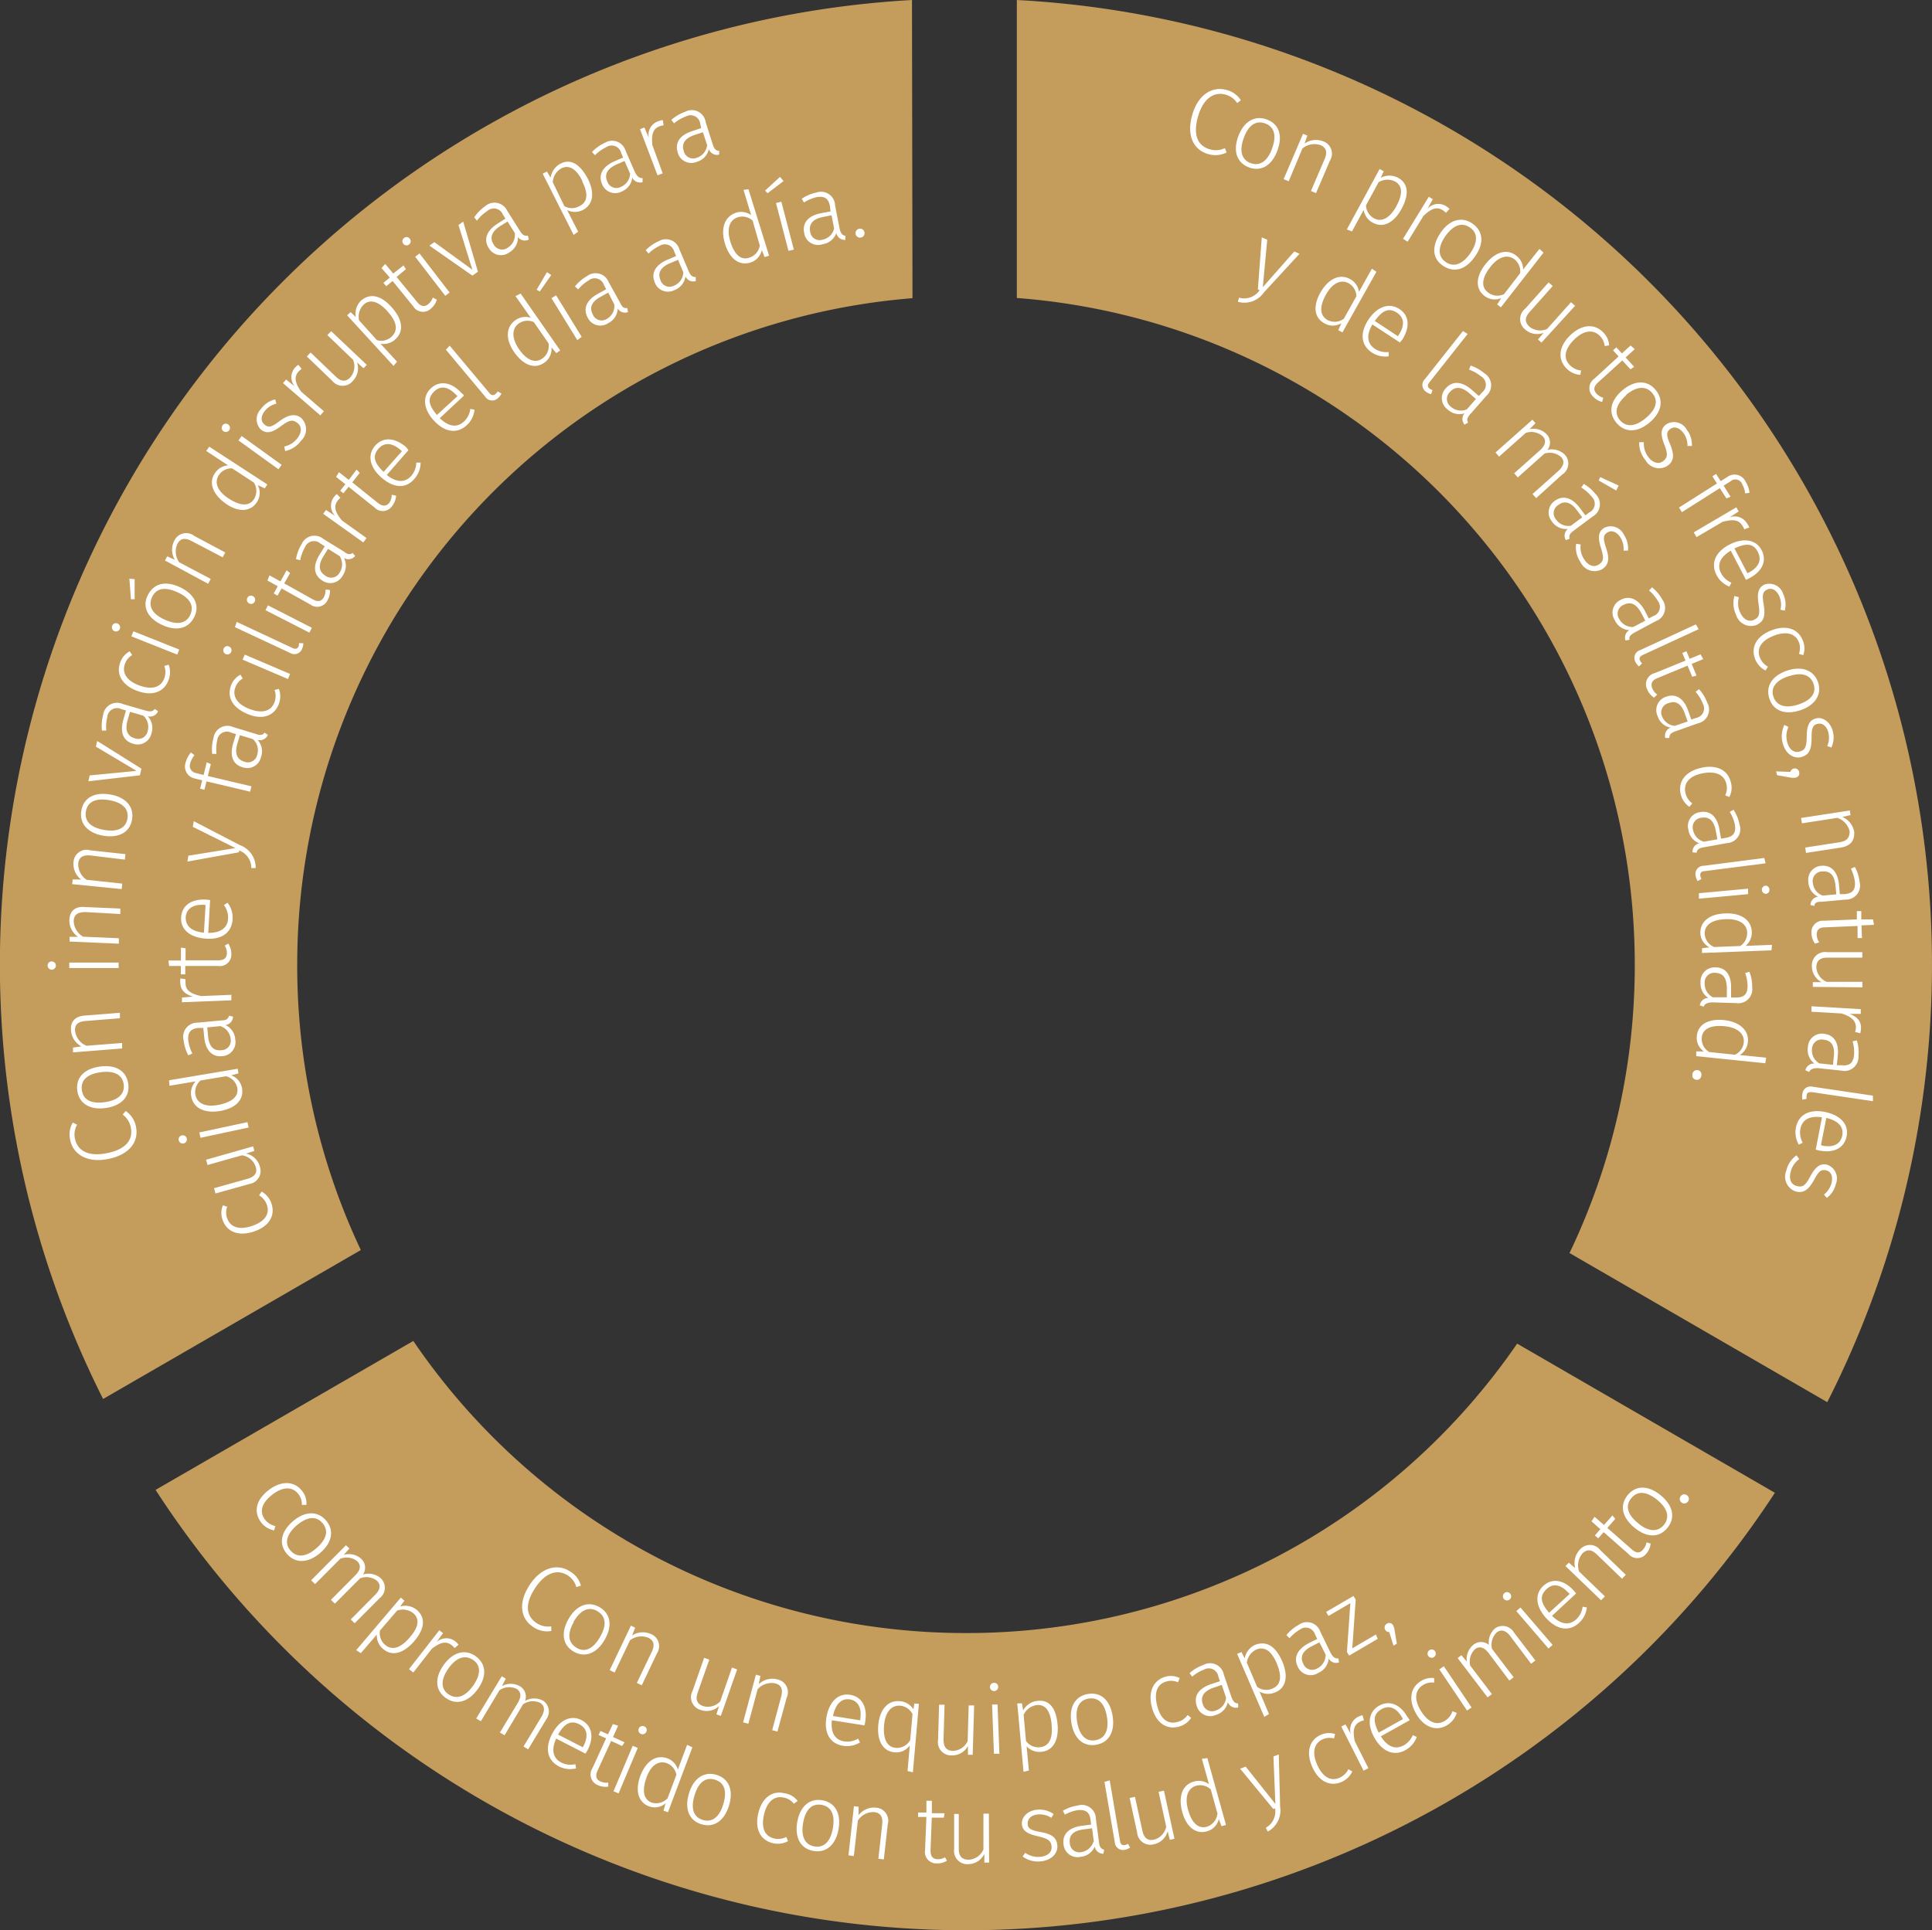 <svg xmlns="http://www.w3.org/2000/svg" viewBox="0 0 187.4 187.27"><rect x="0" y="0" width="187.4" height="187.27" fill="#333333" stroke="none"/><defs><style>.cls-1{fill:#c49c5c;}.cls-2{fill:#fff;}</style></defs><title>innovacion-disruptiva</title><g id="Layer_2" data-name="Layer 2"><g id="Capa_1" data-name="Capa 1"><g id="inovacion-disruptiva"><path class="cls-1" d="M28.83,93.57A64.86,64.86,0,0,1,88.51,28.93L88.46,0A93.73,93.73,0,0,0,10,135.73l25-14.45A64.6,64.6,0,0,1,28.83,93.57Z"/><path class="cls-1" d="M93.7,158.44A64.79,64.79,0,0,1,40.09,130.1l-25,14.45a93.71,93.71,0,0,0,157.07.28l-25-14.47A64.79,64.79,0,0,1,93.7,158.44Z"/><path class="cls-1" d="M158.57,93.57a64.61,64.61,0,0,1-6.33,28l25,14.47A93.73,93.73,0,0,0,98.63,0l0,28.91A64.86,64.86,0,0,1,158.57,93.57Z"/><path class="cls-2" d="M7.06,108.91l.42.21a1.88,1.88,0,0,0-.21,1.35c.22,1.07,1.15,1.8,3.11,1.41s2.53-1.4,2.31-2.48a2,2,0,0,0-.79-1.26l.29-.35a2.36,2.36,0,0,1,1,1.53c.29,1.42-.6,2.7-2.67,3.12S7.09,112,6.81,110.6A2.27,2.27,0,0,1,7.06,108.91Z"/><path class="cls-2" d="M9.67,103.48c1.53-.22,2.59.4,2.77,1.66s-.66,2.14-2.18,2.36-2.58-.42-2.76-1.66S8.12,103.7,9.67,103.48Zm.51,3.45c1.33-.19,1.94-.83,1.82-1.73s-.89-1.36-2.25-1.17-1.94.82-1.81,1.74S8.82,107.13,10.18,106.93Z"/><path class="cls-2" d="M8.22,98.53l3.41-.27,0,.53-3.34.27c-.78.06-1.08.41-1,1a1.79,1.79,0,0,0,1.1,1.4l3.46-.27,0,.53-4.77.38,0-.46.81-.12a1.91,1.91,0,0,1-1-1.52C6.8,99.11,7.3,98.6,8.22,98.53Z"/><path class="cls-2" d="M5,93.28a.4.4,0,1,1-.38.4A.38.38,0,0,1,5,93.28Zm6.51.11v.53H6.72v-.53Z"/><path class="cls-2" d="M8.25,88l3.42.15,0,.53L8.3,88.49c-.79,0-1.12.27-1.15.86a1.8,1.8,0,0,0,.92,1.53l3.46.15,0,.53-4.78-.21,0-.46.82,0a1.9,1.9,0,0,1-.84-1.64C6.77,88.35,7.33,87.91,8.25,88Z"/><path class="cls-2" d="M8.77,82.5l3.4.37-.06.53L8.79,83c-.78-.08-1.14.2-1.2.78a1.8,1.8,0,0,0,.82,1.58l3.45.37-.06.53L7,85.78l.05-.45.82,0a1.9,1.9,0,0,1-.74-1.69A1.27,1.27,0,0,1,8.77,82.5Z"/><path class="cls-2" d="M10.68,77.08c1.53.26,2.34,1.19,2.13,2.43s-1.28,1.83-2.8,1.57-2.33-1.19-2.12-2.43S9.14,76.82,10.68,77.08Zm-.58,3.44c1.33.23,2.1-.18,2.26-1.09s-.43-1.57-1.78-1.8-2.1.19-2.25,1.1S8.75,80.29,10.11,80.52Z"/><path class="cls-2" d="M13.72,74.58l-.15.64-5,.58.13-.57,4.54-.44L9.3,72.44l.13-.55Z"/><path class="cls-2" d="M15,68.78l.33.22a.83.83,0,0,1-1,.49,1.65,1.65,0,0,1,.36,1.66,1.36,1.36,0,0,1-1.79,1c-1-.28-1.27-1.16-.93-2.34l.25-.88-.45-.13a.94.94,0,0,0-1.36.76,3.92,3.92,0,0,0-.1,1.32l-.42,0A4,4,0,0,1,10,69.38a1.36,1.36,0,0,1,1.9-1.08l2.21.64C14.66,69.09,14.85,69,15,68.78Zm-1.12.65-1.27-.37-.23.8c-.27.92-.06,1.55.67,1.76a.93.93,0,0,0,1.27-.68A1.45,1.45,0,0,0,13.89,69.43Z"/><path class="cls-2" d="M12.58,63.19l.24.37a1.58,1.58,0,0,0-.71.88c-.29.82.15,1.62,1.45,2.08s2.09.09,2.38-.73a1.72,1.72,0,0,0,0-1.18l.42-.12a2.06,2.06,0,0,1,0,1.46c-.41,1.16-1.53,1.62-3,1.1s-2.12-1.59-1.71-2.74A1.92,1.92,0,0,1,12.58,63.19Z"/><path class="cls-2" d="M11.39,60.49a.4.4,0,1,1-.51.23A.38.38,0,0,1,11.39,60.49Zm6,2.53-.2.49-4.45-1.77.2-.49Z"/><path class="cls-2" d="M13.06,56.19l0,1.95-.36,0-.15-2Zm4.35.76c1.41.64,2,1.73,1.45,2.88s-1.7,1.45-3.1.82-2-1.74-1.44-2.88S16,56.3,17.41,56.95ZM16,60.13c1.23.55,2.08.35,2.46-.49s0-1.62-1.27-2.19-2.07-.34-2.45.5S14.74,59.57,16,60.13Z"/><path class="cls-2" d="M18.85,52l3,1.6-.25.47-3-1.57c-.7-.37-1.13-.24-1.4.28a1.8,1.8,0,0,0,.18,1.77l3.06,1.62-.25.47L16,54.38l.22-.4.74.33a1.9,1.9,0,0,1-.06-1.84A1.27,1.27,0,0,1,18.85,52Z"/><path class="cls-2" d="M20.3,43.34,25.93,47l-.25.38L25,47.07a1.6,1.6,0,0,1-.09,1.66c-.61.93-1.78,1-3,.14s-1.72-2-1.07-2.95a1.66,1.66,0,0,1,1.28-.77L20,43.75Zm4.31,3.47-2.09-1.37a1.49,1.49,0,0,0-1.29.65c-.46.7-.17,1.57,1,2.31s2,.7,2.42,0A1.47,1.47,0,0,0,24.61,46.81Z"/><path class="cls-2" d="M22.13,41.18a.4.4,0,1,1-.55.1A.38.38,0,0,1,22.13,41.18Zm5.19,3.92-.31.43-3.88-2.8.31-.43Z"/><path class="cls-2" d="M26.69,38.75l.12.41a2.06,2.06,0,0,0-1.13.72c-.39.5-.41,1,0,1.33s.72.18,1.43-.35,1.45-.82,2.09-.32a1.51,1.51,0,0,1,0,2.22,2.52,2.52,0,0,1-1.54,1l-.09-.44a2.12,2.12,0,0,0,1.27-.8c.43-.55.47-1.13,0-1.49s-.78-.28-1.62.34-1.39.73-1.91.31a1.41,1.41,0,0,1,0-2A2.35,2.35,0,0,1,26.69,38.75Z"/><path class="cls-2" d="M28.94,35.39l.32.4a1.5,1.5,0,0,0-.32.28c-.44.51-.31,1.09.26,1.92l2.22,1.91-.35.4-3.62-3.13.3-.35.84.67a1.39,1.39,0,0,1,0-1.79A1.8,1.8,0,0,1,28.94,35.39Z"/><path class="cls-2" d="M35.58,35.4l-.32.33-.63-.57a1.74,1.74,0,0,1-.4,1.79,1.28,1.28,0,0,1-2,0l-2.47-2.37.37-.38,2.43,2.33c.55.53,1,.52,1.43.07a1.64,1.64,0,0,0,.26-1.69l-2.5-2.4.37-.38Z"/><path class="cls-2" d="M38,29.82c1,1.11,1.24,2.28.36,3.09a1.69,1.69,0,0,1-1.45.44l1.6,1.74-.34.41-4.5-4.91.34-.31.5.48A1.8,1.8,0,0,1,35,29.18C35.92,28.38,37,28.68,38,29.82Zm-.42.38c-.92-1-1.7-1.2-2.31-.64a1.64,1.64,0,0,0-.44,1.52L36.56,33A1.47,1.47,0,0,0,38,32.65C38.63,32.05,38.51,31.22,37.58,30.21Z"/><path class="cls-2" d="M42.37,29.07a1.79,1.79,0,0,1-.58.88,1.11,1.11,0,0,1-1.71-.23l-2-2.46-.62.51-.27-.33.62-.51L37,26l.37-.39.77.93,1-.79.23.37-.9.75,2,2.44c.36.43.7.5,1.08.19a1.41,1.41,0,0,0,.43-.63Z"/><path class="cls-2" d="M39.74,23.15a.4.4,0,1,1-.55-.06A.38.38,0,0,1,39.74,23.15Zm3.87,5.23-.42.32-2.92-3.79.42-.32Z"/><path class="cls-2" d="M46.36,26.36l-.54.38-4.17-2.91.48-.34,3.69,2.68-1.35-4.34.46-.33Z"/><path class="cls-2" d="M51.2,22.86l.1.38A.83.83,0,0,1,50.24,23a1.65,1.65,0,0,1-.83,1.48,1.36,1.36,0,0,1-2-.41c-.54-.85-.19-1.71.85-2.37l.77-.49-.25-.39a.94.94,0,0,0-1.52-.34,3.89,3.89,0,0,0-1,.93L46,21.09A4,4,0,0,1,47.07,20a1.36,1.36,0,0,1,2.13.45l1.23,1.95C50.72,22.86,50.92,22.91,51.2,22.86Zm-1.27-.26-.7-1.11-.7.44c-.81.51-1.07,1.12-.66,1.76a.93.93,0,0,0,1.4.33A1.45,1.45,0,0,0,49.93,22.6Z"/><path class="cls-2" d="M57,17.31c.69,1.35.58,2.53-.48,3.07a1.68,1.68,0,0,1-1.51,0l1.07,2.1-.44.31-3-5.94.41-.21.36.6a1.8,1.8,0,0,1,1-1.38C55.35,15.37,56.27,15.94,57,17.31Zm-.5.26c-.62-1.22-1.32-1.61-2.06-1.23a1.64,1.64,0,0,0-.82,1.35L54.74,20A1.47,1.47,0,0,0,56.2,20C57,19.63,57.09,18.8,56.46,17.57Z"/><path class="cls-2" d="M62.33,17.28l0,.39a.83.83,0,0,1-1-.44,1.65,1.65,0,0,1-1,1.34,1.36,1.36,0,0,1-1.93-.71c-.4-.92.08-1.72,1.2-2.21l.84-.37-.19-.43a.94.94,0,0,0-1.46-.56,3.9,3.9,0,0,0-1.08.77l-.29-.31a4,4,0,0,1,1.26-.9,1.36,1.36,0,0,1,2,.77l.92,2.11C61.86,17.2,62.06,17.29,62.33,17.28Zm-1.22-.45-.53-1.21-.76.33c-.88.39-1.23.95-.92,1.64a.93.93,0,0,0,1.33.54A1.45,1.45,0,0,0,61.12,16.83Z"/><path class="cls-2" d="M64.29,11.65l.08.51a1.5,1.5,0,0,0-.41.1c-.63.24-.79.81-.68,1.82l1,2.74-.5.19-1.7-4.48.43-.16.42,1a1.39,1.39,0,0,1,.85-1.58A1.83,1.83,0,0,1,64.29,11.65Z"/><path class="cls-2" d="M69.76,14.64V15a.83.83,0,0,1-1-.53,1.65,1.65,0,0,1-1.17,1.23,1.36,1.36,0,0,1-1.85-.89c-.31-1,.24-1.71,1.4-2.09l.87-.29L67.92,12a.94.94,0,0,0-1.39-.7,3.87,3.87,0,0,0-1.15.67l-.26-.34a4,4,0,0,1,1.33-.78,1.36,1.36,0,0,1,2,1L69.13,14C69.3,14.52,69.48,14.62,69.76,14.64Zm-1.17-.56-.41-1.25-.79.26c-.91.3-1.31.82-1.07,1.55a.93.93,0,0,0,1.28.66A1.45,1.45,0,0,0,68.59,14.08Z"/><path class="cls-2" d="M56.35,153.84l-.45.14a1.89,1.89,0,0,0-.8-1.11c-.91-.6-2.09-.46-3.19,1.2s-.8,2.77.11,3.38a2,2,0,0,0,1.45.34l0,.45a2.36,2.36,0,0,1-1.77-.4c-1.2-.8-1.48-2.33-.31-4.09s2.74-2.05,3.9-1.29A2.27,2.27,0,0,1,56.35,153.84Z"/><path class="cls-2" d="M58.66,159.08c-.77,1.34-1.91,1.79-3,1.17s-1.28-1.83-.52-3.17,1.92-1.78,3-1.16S59.44,157.72,58.66,159.08Zm-3-1.72c-.67,1.17-.55,2,.25,2.5s1.62.14,2.3-1.05.54-2-.26-2.49S56.31,156.17,55.63,157.36Z"/><path class="cls-2" d="M63.72,160.42l-1.47,3.09-.48-.23,1.44-3c.34-.71.19-1.14-.34-1.39a1.8,1.8,0,0,0-1.76.25l-1.49,3.13-.48-.23,2.06-4.32.41.2-.3.76a1.9,1.9,0,0,1,1.84-.14A1.27,1.27,0,0,1,63.72,160.42Z"/><path class="cls-2" d="M69.92,166.48l-.43-.15.26-.81a1.74,1.74,0,0,1-1.79.38,1.28,1.28,0,0,1-.79-1.83l1.13-3.23.5.18-1.12,3.18c-.25.72-.06,1.12.53,1.33a1.64,1.64,0,0,0,1.65-.46L71,161.79l.5.18Z"/><path class="cls-2" d="M76.3,164.73,75.41,168l-.51-.14.87-3.24c.2-.76,0-1.15-.59-1.3a1.8,1.8,0,0,0-1.69.57l-.9,3.35-.51-.14,1.24-4.62.44.12-.16.8a1.9,1.9,0,0,1,1.78-.47A1.27,1.27,0,0,1,76.3,164.73Z"/><path class="cls-2" d="M83.85,167.4l-3.16-.5c-.14,1.29.37,1.92,1.19,2.05a2,2,0,0,0,1.35-.27l.19.37a2.37,2.37,0,0,1-1.64.33c-1.25-.2-1.87-1.22-1.62-2.74s1.13-2.39,2.29-2.21,1.7,1.19,1.48,2.58C83.91,167.17,83.87,167.31,83.85,167.4Zm-.41-.62c.16-1-.15-1.76-1-1.9-.74-.12-1.38.34-1.64,1.61l2.66.42Z"/><path class="cls-2" d="M89.13,165.31l-.58,6.64-.52-.12.22-2.49a1.61,1.61,0,0,1-1.49.67c-1.11-.1-1.7-1.1-1.57-2.62s.92-2.45,2.1-2.34a1.69,1.69,0,0,1,1.31.79l.09-.57Zm-.84,3.51.22-2.51a1.48,1.48,0,0,0-1.18-.82c-.85-.07-1.48.6-1.58,1.94s.32,2.08,1.14,2.15A1.46,1.46,0,0,0,88.29,168.82Z"/><path class="cls-2" d="M94.35,170.25h-.46v-.85a1.74,1.74,0,0,1-1.59.91,1.28,1.28,0,0,1-1.31-1.5l.1-3.42h.53l-.1,3.37c0,.76.29,1.09.91,1.11a1.64,1.64,0,0,0,1.43-.94l.1-3.47.53,0Z"/><path class="cls-2" d="M96.82,163.64a.4.4,0,1,1-.42-.37A.38.38,0,0,1,96.82,163.64Zm.12,6.51-.53,0-.18-4.78.53,0Z"/><path class="cls-2" d="M102.58,167.29c.14,1.5-.4,2.57-1.58,2.67a1.69,1.69,0,0,1-1.42-.53l.22,2.35-.52.12-.61-6.64.46,0,.11.69a1.79,1.79,0,0,1,1.39-.93C101.8,164.88,102.44,165.75,102.58,167.29Zm-.57.05c-.12-1.36-.62-2-1.45-1.91a1.64,1.64,0,0,0-1.27.94l.23,2.54a1.47,1.47,0,0,0,1.32.61C101.73,169.45,102.14,168.71,102,167.35Z"/><path class="cls-2" d="M107.92,166.47c.25,1.53-.35,2.6-1.6,2.81s-2.15-.61-2.4-2.13.36-2.59,1.6-2.8S107.67,164.92,107.92,166.47Zm-3.44.59c.22,1.33.87,1.93,1.77,1.78s1.34-.92,1.12-2.27-.87-1.92-1.78-1.77S104.26,165.7,104.48,167.06Z"/><path class="cls-2" d="M114.43,162.81l-.17.41a1.58,1.58,0,0,0-1.12-.08c-.84.23-1.25,1-.89,2.38s1.11,1.78,1.95,1.55a1.71,1.71,0,0,0,1-.68l.34.28a2.07,2.07,0,0,1-1.19.85c-1.18.32-2.2-.34-2.61-1.84s.11-2.65,1.29-3A1.91,1.91,0,0,1,114.43,162.81Z"/><path class="cls-2" d="M120.1,165.27v.39a.83.83,0,0,1-1-.52,1.65,1.65,0,0,1-1.15,1.24,1.36,1.36,0,0,1-1.87-.87c-.32-1,.22-1.71,1.38-2.11l.87-.29-.15-.44a.94.94,0,0,0-1.4-.68,3.9,3.9,0,0,0-1.14.68l-.26-.34a4,4,0,0,1,1.33-.79,1.36,1.36,0,0,1,2,.93l.74,2.18C119.64,165.16,119.83,165.26,120.1,165.27Zm-1.17-.55-.42-1.25-.79.27c-.91.31-1.3.84-1.06,1.56a.93.93,0,0,0,1.28.65A1.45,1.45,0,0,0,118.93,164.72Z"/><path class="cls-2" d="M124.38,161.2c.59,1.39.4,2.57-.7,3a1.69,1.69,0,0,1-1.51-.08l.92,2.18-.46.27L120,160.46l.42-.18.31.62a1.8,1.8,0,0,1,1-1.31C122.9,159.14,123.77,159.78,124.38,161.2Zm-.52.22c-.53-1.26-1.2-1.7-2-1.38a1.64,1.64,0,0,0-.92,1.28l1,2.34a1.47,1.47,0,0,0,1.45.18C124.22,163.52,124.39,162.69,123.85,161.42Z"/><path class="cls-2" d="M129.82,160.9l.06.39a.83.83,0,0,1-1-.38,1.65,1.65,0,0,1-1,1.39,1.36,1.36,0,0,1-2-.6c-.45-.9,0-1.72,1.07-2.28l.82-.41-.21-.42a.94.94,0,0,0-1.48-.48,3.91,3.91,0,0,0-1,.83l-.3-.3a4,4,0,0,1,1.2-1,1.36,1.36,0,0,1,2.08.65l1,2.06C129.34,160.85,129.54,160.92,129.82,160.9Zm-1.24-.38-.6-1.18-.74.38c-.86.43-1.17,1-.83,1.69a.93.93,0,0,0,1.36.46A1.45,1.45,0,0,0,128.58,160.52Z"/><path class="cls-2" d="M131.5,155.19l-.33,4.73,2.29-1.34.18.42-2.78,1.63-.21-.36.33-4.73-2.12,1.24-.23-.39,2.65-1.55Z"/><path class="cls-2" d="M135.11,157.66a1.25,1.25,0,0,1,.16.5l.22,1.3-.32.21-.42-1.33a.42.42,0,0,1-.38-.2.43.43,0,0,1,.14-.6A.42.42,0,0,1,135.11,157.66Z"/><path class="cls-2" d="M29.72,146h-.44a1.59,1.59,0,0,0-.36-1.07c-.54-.68-1.45-.75-2.54.11s-1.2,1.71-.67,2.4a1.72,1.72,0,0,0,1,.62l-.12.42a2.06,2.06,0,0,1-1.25-.76c-.76-1-.54-2.16.68-3.12s2.48-.93,3.24,0A1.92,1.92,0,0,1,29.72,146Z"/><path class="cls-2" d="M31.07,150.66c-1.17,1-2.4,1.06-3.23.11s-.61-2.15.55-3.16,2.4-1.05,3.22-.11S32.25,149.63,31.07,150.66ZM28.77,148c-1,.88-1.19,1.75-.59,2.44s1.49.66,2.52-.24,1.18-1.74.57-2.44S29.81,147.13,28.77,148Z"/><path class="cls-2" d="M36.82,155.06l-2.42,2.43-.38-.37,2.36-2.38c.55-.55.55-1,.2-1.36a1.66,1.66,0,0,0-1.65-.25l-2.45,2.46-.38-.37,2.36-2.38c.55-.55.55-1,.2-1.36a1.65,1.65,0,0,0-1.65-.25l-2.45,2.46-.38-.37,3.38-3.4.33.32-.54.61a1.78,1.78,0,0,1,1.69.39,1.17,1.17,0,0,1,.17,1.52,1.8,1.8,0,0,1,1.74.38A1.27,1.27,0,0,1,36.82,155.06Z"/><path class="cls-2" d="M40.16,159.25c-1,1.15-2.12,1.5-3,.73a1.68,1.68,0,0,1-.61-1.39L35,160.39l-.45-.29L38.88,155l.35.3-.42.56a1.8,1.8,0,0,1,1.64.35C41.34,157,41.16,158.08,40.16,159.25Zm-.43-.37c.89-1,1-1.83.35-2.37a1.64,1.64,0,0,0-1.56-.25l-1.66,1.93a1.47,1.47,0,0,0,.48,1.38C38,160.15,38.83,159.93,39.73,158.88Z"/><path class="cls-2" d="M44.48,159.57l-.39.33a1.51,1.51,0,0,0-.3-.3c-.53-.41-1.1-.25-1.9.36l-1.8,2.31-.42-.33,2.94-3.77.36.28-.62.87a1.39,1.39,0,0,1,1.79-.09A1.8,1.8,0,0,1,44.48,159.57Z"/><path class="cls-2" d="M46.35,163.87c-.9,1.26-2.08,1.6-3.11.87s-1.1-1.95-.21-3.2,2.08-1.59,3.1-.86S47.26,162.6,46.35,163.87Zm-2.85-2c-.78,1.1-.74,2,0,2.51s1.6.29,2.39-.83.74-2,0-2.5S44.29,160.75,43.5,161.87Z"/><path class="cls-2" d="M53,166.79l-1.77,2.93-.45-.27,1.73-2.87c.4-.67.3-1.11-.12-1.37a1.66,1.66,0,0,0-1.66.15l-1.79,3-.45-.27,1.73-2.87c.4-.67.3-1.11-.12-1.37a1.64,1.64,0,0,0-1.66.15l-1.8,3-.45-.27,2.48-4.1.39.24-.38.72a1.78,1.78,0,0,1,1.73,0,1.16,1.16,0,0,1,.52,1.43,1.8,1.8,0,0,1,1.78,0A1.27,1.27,0,0,1,53,166.79Z"/><path class="cls-2" d="M56.79,170.14l-2.84-1.46c-.54,1.19-.24,1.94.49,2.32a2,2,0,0,0,1.37.16l.07.41a2.36,2.36,0,0,1-1.66-.19c-1.12-.58-1.39-1.74-.69-3.11s1.82-1.92,2.86-1.39,1.25,1.66.61,2.91C56.92,169.94,56.84,170.06,56.79,170.14Zm-.2-.72c.48-.93.41-1.72-.4-2.13s-1.42-.11-2.06,1l2.4,1.23Z"/><path class="cls-2" d="M59,173.34a1.8,1.8,0,0,1-1-.14,1.11,1.11,0,0,1-.54-1.64l1.33-2.9-.73-.33.18-.39.73.33.48-1,.51.16-.5,1.1,1.12.51-.24.36-1.06-.49-1.32,2.88c-.23.51-.15.85.29,1.05a1.41,1.41,0,0,0,.75.11Z"/><path class="cls-2" d="M60,174l-.49-.21,1.86-4.41.49.21ZM62.7,168a.4.4,0,1,1-.22-.51A.38.38,0,0,1,62.7,168Z"/><path class="cls-2" d="M67.16,169.53l-2.37,6.3-.43-.16.2-.71a1.6,1.6,0,0,1-1.64.28c-1-.39-1.34-1.52-.81-2.94s1.54-2.11,2.64-1.7a1.66,1.66,0,0,1,1,1.08l.9-2.4Zm-2.43,5,.88-2.34a1.49,1.49,0,0,0-.92-1.12c-.79-.3-1.57.18-2,1.44s-.25,2.09.51,2.37A1.47,1.47,0,0,0,64.72,174.5Z"/><path class="cls-2" d="M70.71,175.19c-.46,1.48-1.47,2.17-2.68,1.8s-1.65-1.51-1.2-3,1.48-2.16,2.68-1.79S71.17,173.69,70.71,175.19Zm-3.34-1c-.4,1.29-.08,2.11.79,2.38s1.61-.22,2-1.53.08-2.1-.8-2.37S67.77,172.86,67.37,174.18Z"/><path class="cls-2" d="M77.37,174.73,77,175a1.59,1.59,0,0,0-1-.6c-.85-.19-1.6.34-1.9,1.69s.15,2.09,1,2.28a1.71,1.71,0,0,0,1.17-.15l.17.41a2.07,2.07,0,0,1-1.45.2c-1.2-.27-1.79-1.33-1.45-2.85s1.33-2.29,2.53-2A1.91,1.91,0,0,1,77.37,174.73Z"/><path class="cls-2" d="M81.34,177.45c-.26,1.53-1.18,2.34-2.43,2.13s-1.84-1.28-1.58-2.8,1.19-2.33,2.42-2.12S81.6,175.9,81.34,177.45Zm-3.44-.57c-.23,1.33.19,2.1,1.09,2.26s1.57-.43,1.8-1.78-.19-2.09-1.1-2.25S78.13,175.52,77.9,176.88Z"/><path class="cls-2" d="M86.11,177l-.38,3.4-.53-.06.37-3.33c.09-.78-.19-1.13-.78-1.2a1.8,1.8,0,0,0-1.58.82l-.39,3.45L82.3,180l.53-4.76.45.05,0,.82a1.9,1.9,0,0,1,1.69-.73A1.27,1.27,0,0,1,86.11,177Z"/><path class="cls-2" d="M91.85,180.53a1.8,1.8,0,0,1-1,.26,1.11,1.11,0,0,1-1.12-1.31l.13-3.2-.81,0,0-.43.81,0,0-1.14.53,0,0,1.21,1.24,0-.08.43-1.17,0-.12,3.17c0,.56.19.84.67.86a1.4,1.4,0,0,0,.74-.18Z"/><path class="cls-2" d="M95.94,180.71h-.46l0-.85a1.74,1.74,0,0,1-1.55,1,1.28,1.28,0,0,1-1.38-1.45l0-3.42H93l0,3.37c0,.76.33,1.08,1,1.07a1.64,1.64,0,0,0,1.39-1l0-3.47h.53Z"/><path class="cls-2" d="M102.2,176l-.22.37a2.06,2.06,0,0,0-1.3-.33c-.63.05-1,.4-1,.89s.36.65,1.23.81c1.06.19,1.59.5,1.65,1.32s-.66,1.45-1.61,1.53a2.51,2.51,0,0,1-1.76-.47l.26-.36a2.12,2.12,0,0,0,1.45.39c.69-.06,1.15-.43,1.1-1s-.33-.76-1.35-1-1.48-.52-1.53-1.19.58-1.31,1.48-1.38A2.35,2.35,0,0,1,102.2,176Z"/><path class="cls-2" d="M107.1,179.46l-.07.39a.83.83,0,0,1-.84-.7,1.65,1.65,0,0,1-1.37,1,1.36,1.36,0,0,1-1.66-1.22c-.13-1,.55-1.63,1.77-1.79l.91-.12-.06-.46c-.1-.75-.45-1-1.24-.94a3.88,3.88,0,0,0-1.25.44l-.19-.38a4,4,0,0,1,1.45-.51,1.36,1.36,0,0,1,1.75,1.3l.3,2.28C106.67,179.26,106.83,179.39,107.1,179.46Zm-1-.77-.17-1.31-.82.11c-1,.13-1.44.57-1.34,1.32a.92.92,0,0,0,1.13.88A1.45,1.45,0,0,0,106.06,178.69Z"/><path class="cls-2" d="M108.13,178.73l-1-5.85.51-.15,1,5.89c.05.31.2.44.46.39a.78.78,0,0,0,.31-.12l.21.36a1.27,1.27,0,0,1-.52.22A.8.8,0,0,1,108.13,178.73Z"/><path class="cls-2" d="M113.92,178.4l-.45.1-.21-.83a1.74,1.74,0,0,1-1.33,1.26,1.28,1.28,0,0,1-1.63-1.14l-.73-3.35.52-.11.72,3.29c.16.74.54,1,1.15.86a1.64,1.64,0,0,0,1.16-1.25l-.74-3.39.52-.11Z"/><path class="cls-2" d="M117.11,170.57l1.81,6.49-.44.12-.26-.69a1.6,1.6,0,0,1-1.16,1.19c-1.07.3-2-.43-2.39-1.9s0-2.61,1.13-2.93a1.66,1.66,0,0,1,1.47.26l-.69-2.47Zm1,5.45-.67-2.41a1.49,1.49,0,0,0-1.4-.36c-.81.23-1.16,1.08-.79,2.37s1,1.83,1.81,1.61A1.47,1.47,0,0,0,118.08,176Z"/><path class="cls-2" d="M124.17,175.29a2.32,2.32,0,0,1-1.2,2.41l-.19-.37a1.8,1.8,0,0,0,.9-1.88l-.17.06-3.22-3.91.54-.2,2.88,3.62-.19-4.61.52-.19Z"/><path class="cls-2" d="M129.5,168.24l-.1.43a1.59,1.59,0,0,0-1.12.09c-.79.36-1.07,1.23-.5,2.49s1.38,1.58,2.17,1.22a1.72,1.72,0,0,0,.84-.82l.38.22a2.07,2.07,0,0,1-1,1c-1.12.51-2.23,0-2.87-1.41s-.32-2.63.8-3.14A1.91,1.91,0,0,1,129.5,168.24Z"/><path class="cls-2" d="M132.16,166.41l.14.5a1.48,1.48,0,0,0-.4.14c-.6.3-.7.89-.49,1.88l1.32,2.62-.47.24-2.16-4.28.41-.21.52.94a1.39,1.39,0,0,1,.68-1.66A1.77,1.77,0,0,1,132.16,166.41Z"/><path class="cls-2" d="M136.73,166.9l-2.79,1.56c.69,1.1,1.48,1.28,2.2.88a2,2,0,0,0,.9-1l.38.18a2.36,2.36,0,0,1-1.08,1.27c-1.1.62-2.22.19-3-1.15s-.59-2.58.43-3.15,2.07-.12,2.76,1.11C136.63,166.68,136.69,166.82,136.73,166.9Zm-.71-.23c-.51-.91-1.2-1.29-2-.85s-.88,1.12-.29,2.28l2.35-1.31Z"/><path class="cls-2" d="M139.11,162.81l0,.44a1.58,1.58,0,0,0-1.1.25c-.74.46-.9,1.36-.16,2.53s1.58,1.38,2.31.92a1.72,1.72,0,0,0,.73-.93l.41.17a2.07,2.07,0,0,1-.89,1.16c-1,.65-2.21.31-3-1s-.67-2.57.37-3.22A1.92,1.92,0,0,1,139.11,162.81Z"/><path class="cls-2" d="M139.19,160.2a.4.4,0,1,1-.55-.09A.38.38,0,0,1,139.19,160.2Zm3.55,5.46-.44.3-2.69-4,.44-.3Z"/><path class="cls-2" d="M146.85,158.38l2.08,2.72-.42.32-2-2.66c-.47-.62-.93-.69-1.32-.39a1.66,1.66,0,0,0-.47,1.6l2.1,2.76-.42.32-2-2.66c-.47-.62-.93-.69-1.32-.39a1.65,1.65,0,0,0-.47,1.6l2.1,2.76-.42.32-2.9-3.81.36-.28.53.62a1.78,1.78,0,0,1,.62-1.62,1.17,1.17,0,0,1,1.52,0A1.8,1.8,0,0,1,145,158,1.27,1.27,0,0,1,146.85,158.38Z"/><path class="cls-2" d="M146.46,154.59a.4.4,0,1,1-.56,0A.38.38,0,0,1,146.46,154.59Zm4.14,5-.4.35-3.12-3.63.4-.35Z"/><path class="cls-2" d="M152.88,154.6l-2.34,2.17c.93.91,1.74.9,2.35.34a2,2,0,0,0,.62-1.23l.41.08a2.36,2.36,0,0,1-.75,1.49c-.93.86-2.11.71-3.16-.42s-1.18-2.36-.32-3.16,2-.6,2.94.43C152.73,154.41,152.82,154.53,152.88,154.6Zm-.74-.06c-.71-.77-1.47-1-2.14-.35s-.59,1.29.26,2.28l2-1.83Z"/><path class="cls-2" d="M155.24,150.41l2.46,2.38-.37.38-2.41-2.33c-.57-.55-1-.54-1.43-.12a1.79,1.79,0,0,0-.32,1.75l2.5,2.41-.37.38-3.45-3.32.32-.33.62.53a1.9,1.9,0,0,1,.45-1.79A1.27,1.27,0,0,1,155.24,150.41Z"/><path class="cls-2" d="M160.11,149.76a1.79,1.79,0,0,1-.44,1,1.11,1.11,0,0,1-1.72,0l-2.4-2.11-.53.6-.32-.28.53-.61-.86-.76.3-.44.91.8.82-.93.28.33-.77.88,2.38,2.09c.42.37.77.39,1.09,0a1.41,1.41,0,0,0,.33-.69Z"/><path class="cls-2" d="M161.07,145.06c1.21,1,1.47,2.17.68,3.16s-2,1-3.21,0-1.46-2.17-.67-3.15S159.85,144.08,161.07,145.06Zm-2.17,2.73c1,.85,1.93.86,2.5.15s.39-1.58-.68-2.44-1.92-.85-2.5-.13S157.83,146.93,158.9,147.79Z"/><path class="cls-2" d="M163.63,145.07a.42.42,0,0,1,.09.62.43.43,0,1,1-.7-.52A.42.42,0,0,1,163.63,145.07Z"/><path class="cls-2" d="M21.62,116.94l.42.14a1.58,1.58,0,0,0,0,1.13c.29.82,1.13,1.18,2.44.72s1.69-1.23,1.4-2.05a1.72,1.72,0,0,0-.75-.91l.25-.36a2.07,2.07,0,0,1,.94,1.13c.41,1.16-.18,2.22-1.65,2.73s-2.65.08-3.06-1.07A1.92,1.92,0,0,1,21.62,116.94Z"/><path class="cls-2" d="M24.55,111.22l.12.44-.81.26a1.74,1.74,0,0,1,1.34,1.25,1.28,1.28,0,0,1-1,1.7l-3.3.92-.14-.51,3.24-.91c.73-.21,1-.6.79-1.2a1.64,1.64,0,0,0-1.32-1.08l-3.34.94-.14-.51Z"/><path class="cls-2" d="M17.63,110.16a.4.4,0,1,1-.29.48A.38.38,0,0,1,17.63,110.16ZM24,108.87l.12.52-4.67,1-.12-.52Z"/><path class="cls-2" d="M16.4,104.81l6.65-1.12.08.45-.71.19a1.6,1.6,0,0,1,1.06,1.28c.18,1.1-.64,1.93-2.14,2.18s-2.6-.28-2.79-1.43a1.66,1.66,0,0,1,.42-1.44l-2.53.42Zm5.52-.39-2.47.41a1.49,1.49,0,0,0-.5,1.36c.14.83.95,1.27,2.27,1s1.93-.83,1.8-1.63A1.47,1.47,0,0,0,21.93,104.42Z"/><path class="cls-2" d="M22.21,98.55l.39.08a.83.83,0,0,1-.73.82,1.64,1.64,0,0,1,.95,1.41,1.36,1.36,0,0,1-1.28,1.61c-1,.1-1.61-.61-1.73-1.83l-.09-.91-.46,0c-.76.07-1.06.42-1,1.21a3.89,3.89,0,0,0,.4,1.27l-.39.18a4,4,0,0,1-.46-1.47,1.36,1.36,0,0,1,1.36-1.7L21.47,99C22,99,22.14,98.82,22.21,98.55Zm-.8,1-1.31.13.08.83c.09,1,.52,1.46,1.27,1.38a.92.92,0,0,0,.92-1.1A1.45,1.45,0,0,0,21.41,99.57Z"/><path class="cls-2" d="M17.5,94.93,18,95a1.48,1.48,0,0,0,0,.42c0,.67.52,1,1.51,1.22l2.93-.12,0,.53-4.79.19,0-.46,1.07-.09c-.8-.23-1.2-.64-1.23-1.31A1.76,1.76,0,0,1,17.5,94.93Z"/><path class="cls-2" d="M22.14,91.55a1.79,1.79,0,0,1,.3,1,1.11,1.11,0,0,1-1.27,1.17l-3.2,0v.81h-.43v-.81H16.4l-.06-.53h1.21V91.94L18,92v1.17l3.17,0c.56,0,.83-.22.84-.7a1.41,1.41,0,0,0-.21-.73Z"/><path class="cls-2" d="M20.38,87.32l-.18,3.19c1.3,0,1.88-.56,1.92-1.38a2,2,0,0,0-.4-1.32l.35-.23a2.36,2.36,0,0,1,.49,1.6c-.07,1.26-1,2-2.57,1.89s-2.49-.89-2.42-2.06,1-1.81,2.42-1.73Zm-.58.47c-1-.06-1.73.32-1.79,1.23,0,.75.47,1.34,1.77,1.47l.16-2.69Z"/><path class="cls-2" d="M23.28,82a2.31,2.31,0,0,1,1.52,2.22h-.42a1.8,1.8,0,0,0-1.2-1.71l0,.18-5,.9.09-.57,4.57-.74L18.7,80.22l.09-.55Z"/><path class="cls-2" d="M19,75l.75.19.3-1.23.4.17-.29,1.16,4.23,1-.13.52-4.23-1-.2.81-.42-.1.2-.81-.76-.19A1.18,1.18,0,0,1,18,74a2.58,2.58,0,0,1,.52-1l.34.27a2.2,2.2,0,0,0-.42.83A.71.71,0,0,0,19,75Z"/><path class="cls-2" d="M25.66,71.08l.32.22a.83.83,0,0,1-1,.48,1.64,1.64,0,0,1,.34,1.66,1.36,1.36,0,0,1-1.79,1c-1-.29-1.26-1.17-.9-2.35l.26-.87-.45-.13a.94.94,0,0,0-1.37.74A3.87,3.87,0,0,0,21,73.14h-.42a4,4,0,0,1,.13-1.54,1.36,1.36,0,0,1,1.91-1.06l2.21.67C25.3,71.39,25.49,71.29,25.66,71.08Zm-1.13.63-1.26-.38-.24.8c-.28.92-.08,1.54.65,1.76a.92.92,0,0,0,1.27-.67A1.45,1.45,0,0,0,24.53,71.71Z"/><path class="cls-2" d="M23.32,65.46l.23.37a1.58,1.58,0,0,0-.72.86c-.31.81.12,1.63,1.41,2.11s2.09.14,2.39-.68a1.72,1.72,0,0,0,0-1.18l.42-.11a2.07,2.07,0,0,1,0,1.46c-.43,1.15-1.56,1.59-3,1S22,67.71,22.39,66.56A1.92,1.92,0,0,1,23.32,65.46Z"/><path class="cls-2" d="M22.2,62.72a.4.4,0,1,1-.51.22A.38.38,0,0,1,22.2,62.72Zm5.94,2.67-.21.49L23.53,64l.21-.49Z"/><path class="cls-2" d="M28.16,63.36l-5.37-2.51.17-.51,5.41,2.53c.28.13.47.09.59-.15A.79.79,0,0,0,29,62.4l.42,0a1.29,1.29,0,0,1-.12.55A.79.79,0,0,1,28.16,63.36Z"/><path class="cls-2" d="M24.52,57.83A.4.4,0,1,1,24,58,.38.38,0,0,1,24.52,57.83Zm5.73,3.08-.24.47L25.75,59.2l.24-.47Z"/><path class="cls-2" d="M32,57.24a1.79,1.79,0,0,1-.23,1,1.11,1.11,0,0,1-1.67.41l-2.79-1.56-.39.7-.37-.21.39-.7-1-.56.2-.5,1.06.59.6-1.08.34.27-.57,1,2.77,1.55c.49.27.83.22,1.07-.21a1.42,1.42,0,0,0,.17-.74Z"/><path class="cls-2" d="M34.2,53.64l.25.3a.83.83,0,0,1-1.08.2,1.65,1.65,0,0,1-.12,1.69,1.36,1.36,0,0,1-2,.49c-.85-.54-.9-1.47-.25-2.51L31.5,53l-.4-.25a.94.94,0,0,0-1.52.35,3.9,3.9,0,0,0-.46,1.25l-.41-.1a4,4,0,0,1,.54-1.45,1.36,1.36,0,0,1,2.12-.51l2,1.23C33.77,53.84,34,53.8,34.2,53.64Zm-1.26.31-1.12-.7-.44.71c-.51.81-.49,1.47.16,1.88a.93.93,0,0,0,1.41-.3A1.45,1.45,0,0,0,32.94,53.95Z"/><path class="cls-2" d="M32.67,47.93l.35.37a1.51,1.51,0,0,0-.29.31c-.39.54-.21,1.11.44,1.89l2.38,1.7-.31.43-3.89-2.78.27-.37.9.58a1.39,1.39,0,0,1-.17-1.78A1.8,1.8,0,0,1,32.67,47.93Z"/><path class="cls-2" d="M38.42,48.09a1.8,1.8,0,0,1-.38,1,1.1,1.1,0,0,1-1.72.14l-2.51-2-.5.63L33,47.61l.5-.63-.9-.71.28-.46.95.75.76-1,.3.32-.72.92,2.49,2c.44.34.79.34,1.09,0A1.42,1.42,0,0,0,38,48Z"/><path class="cls-2" d="M39.62,43.67l-2.1,2.41c1,.81,1.83.71,2.37.09a2,2,0,0,0,.49-1.29l.42,0a2.36,2.36,0,0,1-.59,1.56c-.83,1-2,.93-3.18-.08s-1.42-2.23-.65-3.11,1.91-.81,3,.12Zm-.75,0c-.79-.69-1.57-.81-2.16-.13s-.45,1.35.5,2.24l1.77-2Z"/><path class="cls-2" d="M45,38.39l-2.34,2.18c.93.91,1.74.89,2.34.33a2,2,0,0,0,.62-1.23l.41.08a2.37,2.37,0,0,1-.75,1.5c-.92.86-2.11.71-3.16-.41s-1.18-2.36-.33-3.16,2-.61,2.94.42C44.86,38.21,45,38.32,45,38.39Zm-.74-.06c-.71-.76-1.47-1-2.14-.35s-.58,1.29.26,2.28l2-1.83Z"/><path class="cls-2" d="M47.06,38.48l-3.81-4.55.37-.39,3.84,4.58c.2.24.39.28.6.11a.81.81,0,0,0,.21-.26l.37.21a1.29,1.29,0,0,1-.34.45A.8.8,0,0,1,47.06,38.48Z"/><path class="cls-2" d="M50.5,28.48,54.34,34l-.38.26-.47-.56a1.6,1.6,0,0,1-.71,1.5c-.92.64-2,.24-2.88-1s-.86-2.47.1-3.14a1.66,1.66,0,0,1,1.48-.23L50,28.73ZM53.2,33.3l-1.42-2.05a1.49,1.49,0,0,0-1.44.12c-.69.48-.75,1.4,0,2.5s1.58,1.39,2.24.93A1.47,1.47,0,0,0,53.2,33.3Z"/><path class="cls-2" d="M53.47,26.68l-1.11,1.6-.31-.17,1-1.7Zm2.95,6L56,33l-2.51-4.07.45-.28Z"/><path class="cls-2" d="M60.84,29.89l.08.39a.83.83,0,0,1-1-.35A1.65,1.65,0,0,1,59,31.35a1.36,1.36,0,0,1-2-.54c-.48-.88-.08-1.72,1-2.31l.8-.44-.22-.41a.94.94,0,0,0-1.5-.43,3.87,3.87,0,0,0-1,.86l-.31-.29a4,4,0,0,1,1.17-1,1.36,1.36,0,0,1,2.1.58l1.11,2C60.37,29.86,60.57,29.92,60.84,29.89Zm-1.25-.34L59,28.39l-.73.4c-.84.46-1.14,1-.77,1.72a.93.93,0,0,0,1.38.42A1.45,1.45,0,0,0,59.59,29.55Z"/><path class="cls-2" d="M67.49,26.88l0,.39a.83.83,0,0,1-1-.45,1.65,1.65,0,0,1-1.06,1.32,1.36,1.36,0,0,1-1.92-.74c-.39-.93.1-1.72,1.23-2.2l.84-.36-.18-.43A.94.94,0,0,0,64,23.84a3.88,3.88,0,0,0-1.09.76l-.28-.32a4,4,0,0,1,1.27-.88,1.36,1.36,0,0,1,2,.79l.9,2.12C67,26.8,67.22,26.88,67.49,26.88Zm-1.21-.46-.51-1.21-.77.32c-.88.37-1.24.93-.94,1.63a.92.92,0,0,0,1.33.55A1.44,1.44,0,0,0,66.28,26.41Z"/><path class="cls-2" d="M72.6,18.36l2,6.45-.44.13-.27-.68a1.6,1.6,0,0,1-1.13,1.22c-1.07.32-2-.39-2.44-1.84s-.06-2.61,1.06-3a1.67,1.67,0,0,1,1.48.23l-.74-2.45Zm1.09,5.43L73,21.4a1.49,1.49,0,0,0-1.41-.33c-.81.25-1.14,1.1-.74,2.39S71.9,25.27,72.67,25A1.47,1.47,0,0,0,73.7,23.79Z"/><path class="cls-2" d="M76,17.57l-1.55,1.18-.24-.26,1.45-1.33Zm1,6.64-.52.13L75.27,19.7l.52-.13Z"/><path class="cls-2" d="M82,22.88l0,.39a.83.83,0,0,1-.88-.65,1.65,1.65,0,0,1-1.31,1.07A1.36,1.36,0,0,1,78,22.57c-.19-1,.45-1.66,1.66-1.89l.9-.17L80.5,20c-.14-.75-.51-1-1.3-.87a3.9,3.9,0,0,0-1.22.52l-.21-.37a4,4,0,0,1,1.42-.6A1.36,1.36,0,0,1,81,19.92l.44,2.26C81.56,22.7,81.73,22.83,82,22.88Zm-1.09-.7-.25-1.29-.82.16c-.94.18-1.4.65-1.26,1.4a.92.92,0,0,0,1.18.81A1.45,1.45,0,0,0,80.91,22.17Z"/><path class="cls-2" d="M83.85,22.55a.42.42,0,0,1-.37.5.43.43,0,1,1-.12-.86A.42.42,0,0,1,83.85,22.55Z"/><path class="cls-2" d="M120.36,9.73,120,10a1.89,1.89,0,0,0-1.1-.81c-1-.3-2.13.18-2.69,2.1s.07,2.89,1.12,3.19a2,2,0,0,0,1.48-.11l.17.42a2.37,2.37,0,0,1-1.81.15c-1.39-.4-2.11-1.78-1.52-3.81s2-2.78,3.33-2.4A2.27,2.27,0,0,1,120.36,9.73Z"/><path class="cls-2" d="M123.92,14.57c-.52,1.46-1.56,2.11-2.75,1.68s-1.59-1.57-1.07-3,1.57-2.09,2.75-1.67S124.45,13.09,123.92,14.57Zm-3.29-1.15c-.45,1.27-.17,2.1.69,2.41s1.62-.15,2.08-1.45.17-2.1-.7-2.41S121.09,12.12,120.63,13.42Z"/><path class="cls-2" d="M129,15.59l-1.35,3.15-.49-.21,1.32-3.08c.31-.72.14-1.14-.4-1.37a1.8,1.8,0,0,0-1.75.33L125,17.59l-.49-.21,1.88-4.4.42.18-.27.77a1.9,1.9,0,0,1,1.83-.21A1.27,1.27,0,0,1,129,15.59Z"/><path class="cls-2" d="M135.95,20.26c-.72,1.33-1.76,1.91-2.8,1.34a1.69,1.69,0,0,1-.88-1.23l-1.13,2.08-.5-.19,3.18-5.86.4.22-.29.63a1.8,1.8,0,0,1,1.68,0C136.64,17.82,136.68,18.9,135.95,20.26Zm-.5-.27c.65-1.2.58-2-.15-2.39a1.64,1.64,0,0,0-1.58.08l-1.22,2.24a1.48,1.48,0,0,0,.76,1.25C134,21.58,134.79,21.19,135.45,20Z"/><path class="cls-2" d="M140.6,20.27l-.35.38a1.5,1.5,0,0,0-.33-.27c-.57-.35-1.12-.13-1.85.57l-1.53,2.5-.45-.28,2.5-4.08.39.24-.52.94a1.39,1.39,0,0,1,1.77-.29A1.81,1.81,0,0,1,140.6,20.27Z"/><path class="cls-2" d="M143.08,24.87c-.87,1.28-2,1.64-3.09.93s-1.13-1.92-.27-3.2,2.05-1.63,3.09-.92S144,23.58,143.08,24.87Zm-2.89-1.95c-.76,1.11-.7,2,.05,2.51s1.6.26,2.38-.87.7-2-.06-2.5S141,21.79,140.19,22.92Z"/><path class="cls-2" d="M149.72,24.51l-4.14,5.31-.36-.28.4-.62a1.6,1.6,0,0,1-1.65-.23c-.88-.69-.83-1.85.11-3.05s2.1-1.55,3-.83a1.66,1.66,0,0,1,.66,1.34l1.58-2Zm-3.81,4,1.54-2a1.49,1.49,0,0,0-.54-1.34c-.66-.52-1.56-.3-2.38.77s-.86,1.92-.22,2.41A1.47,1.47,0,0,0,145.91,28.53Z"/><path class="cls-2" d="M149.52,33.24l-.34-.3.55-.65a1.74,1.74,0,0,1-1.8-.33,1.28,1.28,0,0,1,0-2l2.28-2.56.4.35-2.24,2.52c-.5.57-.48,1,0,1.44a1.65,1.65,0,0,0,1.7.2l2.31-2.59.4.35Z"/><path class="cls-2" d="M156.08,33.51l-.43.06a1.58,1.58,0,0,0-.49-1c-.62-.61-1.53-.57-2.5.41s-1,1.85-.37,2.46a1.71,1.71,0,0,0,1.07.5l-.07.43a2.07,2.07,0,0,1-1.33-.61c-.87-.87-.8-2.08.3-3.18s2.35-1.23,3.22-.36A1.91,1.91,0,0,1,156.08,33.51Z"/><path class="cls-2" d="M155.41,39a1.79,1.79,0,0,1-.9-.54,1.11,1.11,0,0,1,.14-1.72L157,34.58l-.54-.59.32-.29.54.59.84-.77.41.35-.89.81.83.91-.36.24-.79-.86L155,37.11c-.41.38-.47.72-.14,1.08a1.41,1.41,0,0,0,.65.4Z"/><path class="cls-2" d="M160,41c-1.19,1-2.42,1-3.23,0s-.56-2.16.62-3.15,2.42-1,3.22,0S161.17,40,160,41Zm-2.24-2.67c-1,.86-1.22,1.72-.64,2.42s1.47.69,2.52-.19,1.22-1.71.63-2.42S158.78,37.44,157.72,38.32Z"/><path class="cls-2" d="M164.11,43.27h-.43a2,2,0,0,0-.4-1.27c-.38-.51-.88-.67-1.28-.37s-.36.65,0,1.47c.4,1,.41,1.61-.25,2.09a1.51,1.51,0,0,1-2.15-.56A2.51,2.51,0,0,1,159,42.9l.45,0a2.12,2.12,0,0,0,.43,1.43c.41.56,1,.75,1.44.41s.48-.68.1-1.65-.33-1.53.2-1.92a1.41,1.41,0,0,1,2,.53A2.36,2.36,0,0,1,164.11,43.27Z"/><path class="cls-2" d="M167.84,46.71l-.65.41.67,1.07-.4.17-.64-1-3.68,2.33-.28-.45,3.68-2.33-.44-.7.36-.23.44.7.67-.42a1.18,1.18,0,0,1,1.75.47,2.57,2.57,0,0,1,.38,1.08l-.43.06A2.2,2.2,0,0,0,169,47,.71.71,0,0,0,167.84,46.71Z"/><path class="cls-2" d="M169.68,51.18l-.49.17A1.5,1.5,0,0,0,169,51c-.34-.58-.93-.64-1.91-.37l-2.53,1.48-.27-.46,4.13-2.43.23.4-.9.58a1.39,1.39,0,0,1,1.7.57A1.77,1.77,0,0,1,169.68,51.18Z"/><path class="cls-2" d="M169.36,56.26l-1.48-2.83c-1.12.66-1.32,1.45-.94,2.18a2,2,0,0,0,1,.92l-.19.38a2.37,2.37,0,0,1-1.25-1.12c-.58-1.12-.13-2.23,1.23-2.94s2.59-.52,3.14.52.06,2.08-1.19,2.73Zm.25-.7c.92-.48,1.32-1.17.9-2s-1.09-.91-2.27-.35l1.25,2.39Z"/><path class="cls-2" d="M173.12,59.24l-.42-.08a2.06,2.06,0,0,0-.12-1.33c-.26-.58-.72-.84-1.17-.63s-.49.56-.34,1.43c.18,1.06.06,1.66-.68,2a1.51,1.51,0,0,1-2-1,2.51,2.51,0,0,1-.15-1.81l.43.13a2.12,2.12,0,0,0,.13,1.49c.29.63.79.94,1.32.7s.61-.57.45-1.59,0-1.57.6-1.84a1.41,1.41,0,0,1,1.8.93A2.35,2.35,0,0,1,173.12,59.24Z"/><path class="cls-2" d="M174.91,63.56l-.42-.12a1.59,1.59,0,0,0,0-1.13c-.32-.81-1.17-1.13-2.46-.62s-1.64,1.3-1.32,2.11a1.71,1.71,0,0,0,.78.88l-.24.37a2.07,2.07,0,0,1-1-1.09c-.45-1.14.1-2.22,1.54-2.79s2.64-.19,3.09,1A1.92,1.92,0,0,1,174.91,63.56Z"/><path class="cls-2" d="M174.62,68.91c-1.47.49-2.62.06-3-1.14s.27-2.22,1.73-2.71,2.62,0,3,1.14S176.11,68.42,174.62,68.91Zm-1.12-3.31c-1.28.42-1.77,1.16-1.48,2s1.12,1.18,2.42.75,1.76-1.15,1.47-2S174.81,65.17,173.51,65.61Z"/><path class="cls-2" d="M177.64,72.53l-.4-.15a2.05,2.05,0,0,0,.1-1.33c-.16-.61-.58-.94-1.05-.82s-.58.47-.57,1.36c0,1.08-.21,1.65-1,1.86s-1.55-.39-1.79-1.31a2.51,2.51,0,0,1,.15-1.81l.4.2a2.12,2.12,0,0,0-.12,1.49c.18.67.63,1.05,1.19.9s.69-.46.7-1.5.25-1.54.89-1.72,1.39.34,1.63,1.21A2.35,2.35,0,0,1,177.64,72.53Z"/><path class="cls-2" d="M174.19,75.44a1.27,1.27,0,0,1-.52,0l-1.3-.23-.09-.37,1.39.05a.43.43,0,0,1,.84,0A.42.42,0,0,1,174.19,75.44Z"/><path class="cls-2" d="M178.56,82.23l-3.38.52-.08-.52,3.31-.51c.78-.12,1-.49,1-1.06a1.8,1.8,0,0,0-1.2-1.31l-3.43.53-.08-.52,4.73-.73.07.45-.8.18a1.9,1.9,0,0,1,1.15,1.44C179.93,81.55,179.47,82.09,178.56,82.23Z"/><path class="cls-2" d="M176,87.89l-.39-.08a.83.83,0,0,1,.74-.81,1.65,1.65,0,0,1-.94-1.41A1.36,1.36,0,0,1,176.66,84c1-.09,1.61.62,1.72,1.84l.08.91.46,0c.76-.07,1.07-.41,1-1.2a3.88,3.88,0,0,0-.39-1.27l.39-.17a4,4,0,0,1,.46,1.47,1.36,1.36,0,0,1-1.37,1.7l-2.3.21C176.18,87.47,176,87.63,176,87.89Zm.81-1,1.31-.12-.08-.83c-.09-1-.51-1.46-1.27-1.39a.93.93,0,0,0-.93,1.1A1.45,1.45,0,0,0,176.77,86.88Z"/><path class="cls-2" d="M176.05,91.55a1.79,1.79,0,0,1-.34-1,1.11,1.11,0,0,1,1.21-1.22l3.19-.13,0-.8.43,0,0,.8,1.14,0,.09.53-1.21.05.05,1.23-.43,0,0-1.17-3.16.13c-.56,0-.82.25-.8.74a1.43,1.43,0,0,0,.24.72Z"/><path class="cls-2" d="M175.84,95.75v-.46l.85,0a1.74,1.74,0,0,1-.94-1.57,1.28,1.28,0,0,1,1.47-1.34l3.42,0v.53l-3.37,0c-.76,0-1.08.31-1.09.94a1.64,1.64,0,0,0,1,1.41l3.47,0v.53Z"/><path class="cls-2" d="M180.44,100.25l-.5-.13a1.51,1.51,0,0,0,.08-.42c0-.67-.42-1.05-1.38-1.37l-2.93-.17,0-.53,4.78.28,0,.46-1.07,0c.77.3,1.13.75,1.09,1.42A1.75,1.75,0,0,1,180.44,100.25Z"/><path class="cls-2" d="M175.48,104l-.36-.16a.83.83,0,0,1,.88-.65,1.65,1.65,0,0,1-.64-1.57,1.36,1.36,0,0,1,1.57-1.32c1,.11,1.46.92,1.33,2.14l-.09.91.46,0c.75.08,1.12-.19,1.21-1a3.93,3.93,0,0,0-.14-1.32l.41-.09a4,4,0,0,1,.16,1.53,1.36,1.36,0,0,1-1.67,1.4l-2.29-.24C175.78,103.64,175.61,103.76,175.48,104Zm1-.83,1.31.14.09-.83c.1-1-.22-1.53-1-1.61a.93.93,0,0,0-1.12.89A1.45,1.45,0,0,0,176.47,103.17Z"/><path class="cls-2" d="M175.8,105.43l5.87.87v.54l-5.91-.88c-.31,0-.48,0-.52.31a.78.78,0,0,0,0,.34l-.41.08a1.26,1.26,0,0,1,0-.56A.79.79,0,0,1,175.8,105.43Z"/><path class="cls-2" d="M176.12,111.54l.61-3.14c-1.29-.19-1.93.3-2.09,1.11a2,2,0,0,0,.22,1.36l-.38.18a2.36,2.36,0,0,1-.28-1.65c.24-1.24,1.29-1.82,2.8-1.52s2.35,1.21,2.12,2.36-1.25,1.66-2.63,1.39Zm.64-.39c1,.2,1.76-.09,1.94-1,.14-.74-.29-1.39-1.55-1.69l-.52,2.64Z"/><path class="cls-2" d="M177.2,116.22l-.28-.32a2.06,2.06,0,0,0,.73-1.12c.15-.61,0-1.11-.52-1.23s-.73.13-1.16.91c-.52.94-1,1.34-1.78,1.14a1.51,1.51,0,0,1-.93-2,2.51,2.51,0,0,1,1-1.51l.26.37a2.12,2.12,0,0,0-.83,1.24c-.17.67,0,1.22.6,1.37s.83-.06,1.34-1,1-1.23,1.62-1.06a1.41,1.41,0,0,1,.83,1.85A2.35,2.35,0,0,1,177.2,116.22Z"/><path class="cls-2" d="M122.6,28.37a2.31,2.31,0,0,1-2.53.91l.11-.4a1.8,1.8,0,0,0,2-.73l-.17-.07.38-5.05.53.23-.43,4.6,3.05-3.46.51.22Z"/><path class="cls-2" d="M133.51,26.37l-3.3,5.88-.4-.22.3-.67a1.6,1.6,0,0,1-1.66,0c-1-.55-1.1-1.71-.36-3s1.85-1.85,2.87-1.28a1.67,1.67,0,0,1,.86,1.23l1.25-2.24Zm-3.16,4.55,1.22-2.18a1.49,1.49,0,0,0-.74-1.25c-.74-.41-1.58-.06-2.23,1.12s-.56,2,.14,2.42A1.47,1.47,0,0,0,130.35,30.92Z"/><path class="cls-2" d="M135.79,33.23l-2.67-1.75c-.66,1.12-.45,1.9.24,2.36a2,2,0,0,0,1.34.31l0,.42a2.36,2.36,0,0,1-1.63-.37c-1.05-.69-1.19-1.88-.35-3.16s2-1.71,3-1.07,1.06,1.78.29,3Zm-.12-.73c.57-.87.59-1.66-.17-2.16s-1.39-.26-2.15.8l2.25,1.48Z"/><path class="cls-2" d="M138.22,36.77l3.68-4.65.46.28-3.71,4.69c-.19.24-.2.44,0,.6a.77.77,0,0,0,.3.15l-.13.4a1.26,1.26,0,0,1-.51-.24A.79.79,0,0,1,138.22,36.77Z"/><path class="cls-2" d="M142.4,41l-.34.2a.83.83,0,0,1,0-1.1,1.65,1.65,0,0,1-1.65-.38,1.36,1.36,0,0,1-.17-2.05c.67-.76,1.59-.66,2.52.15l.69.6.31-.35a.94.94,0,0,0-.11-1.56,3.92,3.92,0,0,0-1.16-.65l.16-.39a4,4,0,0,1,1.35.76,1.36,1.36,0,0,1,.17,2.18l-1.52,1.73C142.27,40.55,142.27,40.76,142.4,41Zm-.11-1.29.87-1-.63-.55c-.72-.63-1.38-.71-1.88-.14a.93.93,0,0,0,.08,1.44A1.45,1.45,0,0,0,142.29,39.71Z"/><path class="cls-2" d="M151.52,46.05,149,48.33l-.35-.4,2.5-2.23c.58-.52.61-1,.29-1.34a1.66,1.66,0,0,0-1.63-.35l-2.59,2.31-.35-.4,2.5-2.23c.58-.52.61-1,.29-1.34A1.65,1.65,0,0,0,148,42l-2.59,2.3-.35-.4,3.58-3.18.3.34-.58.58a1.78,1.78,0,0,1,1.66.49,1.16,1.16,0,0,1,.08,1.52,1.8,1.8,0,0,1,1.71.49A1.27,1.27,0,0,1,151.52,46.05Z"/><path class="cls-2" d="M152.25,52.27l-.37.13a.83.83,0,0,1,.2-1.08,1.65,1.65,0,0,1-1.54-.72,1.36,1.36,0,0,1,.26-2c.81-.6,1.7-.31,2.43.67l.55.73.38-.28a.94.94,0,0,0,.22-1.54,3.9,3.9,0,0,0-1-.88l.24-.35a4,4,0,0,1,1.16,1,1.36,1.36,0,0,1-.29,2.16l-1.85,1.38C152.22,51.8,152.18,52,152.25,52.27Zm.16-1.29,1.06-.79-.5-.67c-.57-.77-1.2-1-1.81-.53a.93.93,0,0,0-.22,1.42A1.45,1.45,0,0,0,152.41,51Zm2.66-4.36.15-.33,1.79.82-.24.48Z"/><path class="cls-2" d="M157.91,53.42l-.43,0a2.06,2.06,0,0,0-.32-1.3c-.35-.53-.84-.72-1.26-.45s-.4.62-.12,1.47c.34,1,.31,1.63-.37,2.08a1.51,1.51,0,0,1-2.11-.69,2.51,2.51,0,0,1-.42-1.77l.44.06a2.12,2.12,0,0,0,.35,1.46c.38.58.92.81,1.41.49s.51-.65.2-1.64-.25-1.55.31-1.91a1.41,1.41,0,0,1,1.92.65A2.35,2.35,0,0,1,157.91,53.42Z"/><path class="cls-2" d="M158.06,62.07l-.39.07a.83.83,0,0,1,.37-1,1.65,1.65,0,0,1-1.4-.95,1.36,1.36,0,0,1,.58-2c.89-.47,1.72,0,2.29,1l.42.81.41-.22a.94.94,0,0,0,.46-1.49,3.92,3.92,0,0,0-.85-1l.29-.31a4,4,0,0,1,1,1.19,1.36,1.36,0,0,1-.62,2.09l-2,1.07C158.1,61.6,158,61.8,158.06,62.07Zm.36-1.24,1.17-.61-.39-.74c-.45-.85-1-1.15-1.7-.8a.92.92,0,0,0-.44,1.37A1.45,1.45,0,0,0,158.42,60.83Z"/><path class="cls-2" d="M159.1,63.07l5.39-2.49.28.46-5.43,2.51c-.28.13-.37.3-.26.54a.79.79,0,0,0,.2.27l-.3.3a1.28,1.28,0,0,1-.35-.45A.79.79,0,0,1,159.1,63.07Z"/><path class="cls-2" d="M160.44,67.69a1.8,1.8,0,0,1-.67-.81,1.11,1.11,0,0,1,.72-1.57l3-1.22-.31-.74.4-.17.31.74,1.06-.44.26.47-1.12.46.47,1.14-.42.11-.45-1.08-2.92,1.21c-.52.21-.69.52-.5,1a1.42,1.42,0,0,0,.48.6Z"/><path class="cls-2" d="M161.92,71.6h-.39a.83.83,0,0,1,.51-1,1.64,1.64,0,0,1-1.26-1.14,1.36,1.36,0,0,1,.85-1.87c.95-.34,1.71.2,2.12,1.36l.3.86.44-.15a.94.94,0,0,0,.67-1.41,3.89,3.89,0,0,0-.69-1.13l.33-.26a4,4,0,0,1,.8,1.32,1.36,1.36,0,0,1-.91,2l-2.17.77C162,71.13,161.93,71.32,161.92,71.6Zm.53-1.18L163.7,70l-.28-.78c-.32-.91-.85-1.29-1.57-1a.92.92,0,0,0-.63,1.29A1.45,1.45,0,0,0,162.45,70.42Z"/><path class="cls-2" d="M167.74,77.33l-.4-.17a1.59,1.59,0,0,0,.11-1.12c-.21-.85-1-1.28-2.36-1s-1.8,1.06-1.6,1.91a1.71,1.71,0,0,0,.66,1l-.29.33a2.07,2.07,0,0,1-.83-1.21c-.29-1.19.4-2.19,1.91-2.56s2.65.17,2.94,1.36A1.92,1.92,0,0,1,167.74,77.33Z"/><path class="cls-2" d="M164.56,82.74l-.39-.05a.83.83,0,0,1,.66-.87,1.65,1.65,0,0,1-1.06-1.32,1.36,1.36,0,0,1,1.14-1.71c1-.18,1.66.47,1.87,1.68l.16.9.46-.08c.75-.14,1-.5.88-1.29a3.89,3.89,0,0,0-.5-1.23l.37-.21a4,4,0,0,1,.58,1.43,1.36,1.36,0,0,1-1.22,1.81l-2.27.41C164.74,82.29,164.61,82.47,164.56,82.74Zm.72-1.08,1.3-.23-.15-.82c-.17-.95-.64-1.41-1.38-1.27a.92.92,0,0,0-.83,1.17A1.45,1.45,0,0,0,165.27,81.66Z"/><path class="cls-2" d="M165.25,84l5.88-.76.13.52-5.92.76c-.31,0-.45.18-.41.44a.78.78,0,0,0,.11.32l-.37.2a1.29,1.29,0,0,1-.2-.53A.79.79,0,0,1,165.25,84Z"/><path class="cls-2" d="M164.79,87.19l0-.53,4.77-.44,0,.53Zm6.49-.47a.4.4,0,0,1-.07-.79.38.38,0,0,1,.42.36A.38.38,0,0,1,171.29,86.72Z"/><path class="cls-2" d="M171.83,92.2l-6.74.26,0-.46.73-.09a1.6,1.6,0,0,1-.89-1.4c0-1.12.88-1.83,2.4-1.89s2.54.61,2.59,1.78a1.67,1.67,0,0,1-.6,1.37l2.56-.1Zm-5.53-.32,2.5-.1a1.49,1.49,0,0,0,.67-1.28c0-.84-.78-1.38-2.12-1.32s-2,.58-2,1.39A1.47,1.47,0,0,0,166.3,91.89Z"/><path class="cls-2" d="M165.25,97.67l-.37-.13a.83.83,0,0,1,.83-.72,1.65,1.65,0,0,1-.76-1.52,1.36,1.36,0,0,1,1.48-1.44c1,0,1.52.81,1.48,2l0,.92.47,0c.76,0,1.11-.28,1.13-1.07a3.89,3.89,0,0,0-.23-1.31l.41-.12a4,4,0,0,1,.27,1.52,1.36,1.36,0,0,1-1.57,1.52l-2.31-.07C165.52,97.28,165.36,97.42,165.25,97.67Zm.93-.91,1.32,0,0-.83c0-1-.33-1.51-1.09-1.54a.93.93,0,0,0-1.06,1A1.45,1.45,0,0,0,166.18,96.77Z"/><path class="cls-2" d="M171.23,103.16l-6.7-.69,0-.46h.74a1.6,1.6,0,0,1-.68-1.51c.11-1.11,1.13-1.69,2.64-1.53s2.43,1,2.31,2.12a1.67,1.67,0,0,1-.78,1.27l2.55.26Zm-5.43-1.09,2.49.26a1.49,1.49,0,0,0,.85-1.17c.09-.84-.57-1.48-1.91-1.6s-2.08.29-2.16,1.09A1.47,1.47,0,0,0,165.8,102.07Z"/><path class="cls-2" d="M164.53,104.76a.42.42,0,0,1-.37-.5.44.44,0,1,1,.86.13A.42.42,0,0,1,164.53,104.76Z"/></g></g></g></svg>
